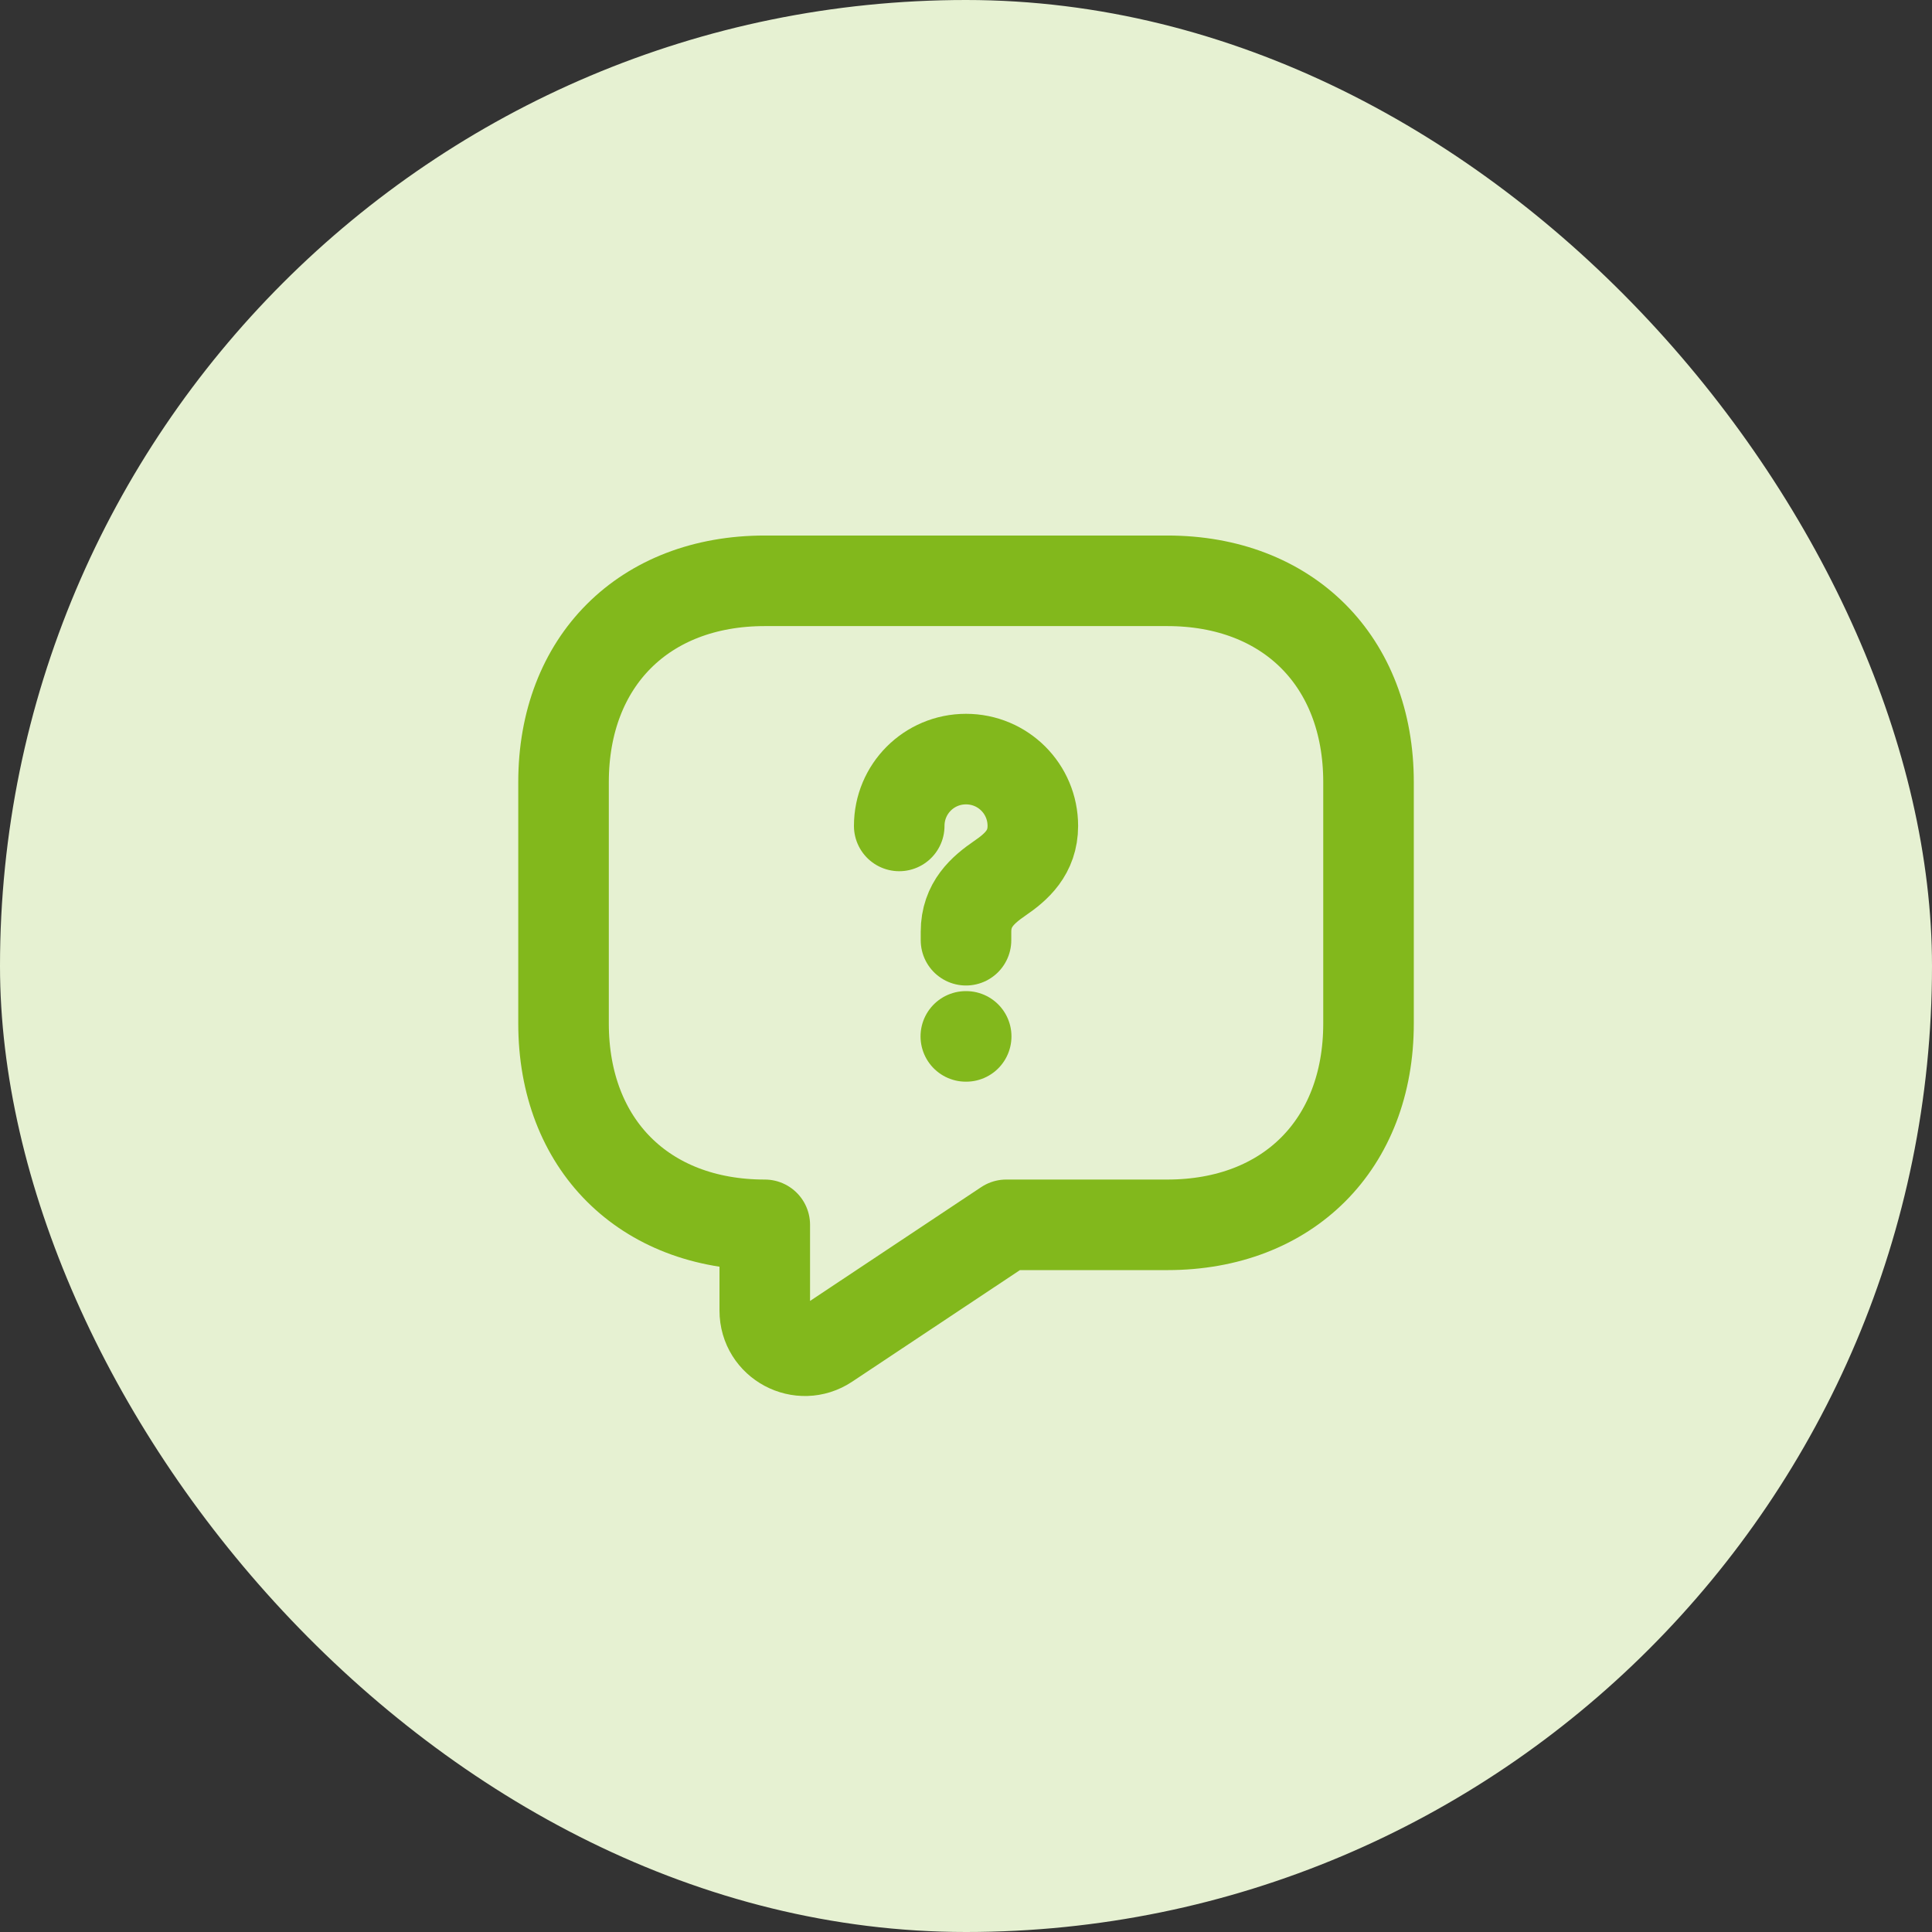 <svg width="32" height="32" viewBox="0 0 32 32" fill="none" xmlns="http://www.w3.org/2000/svg">
<rect x="0" y="0" width="32" height="32" fill="#333333" stroke="none"/>
<rect width="32" height="32" rx="16" fill="#E6F1D2"/>
<path d="M19.334 20.287H16.667L13.7 22.26C13.26 22.553 12.667 22.24 12.667 21.707V20.287C10.667 20.287 9.334 18.953 9.334 16.953V12.954C9.334 10.954 10.667 9.62 12.667 9.62H19.334C21.334 9.62 22.667 10.954 22.667 12.954V16.953C22.667 18.953 21.334 20.287 19.334 20.287Z" stroke="#82B81C" stroke-width="1.5" stroke-miterlimit="10" stroke-linecap="round" stroke-linejoin="round"/>
<path d="M16 15.573V15.433C16 14.98 16.28 14.74 16.56 14.547C16.834 14.36 17.107 14.12 17.107 13.68C17.107 13.067 16.613 12.573 16 12.573C15.387 12.573 14.894 13.067 14.894 13.68" stroke="#82B81C" stroke-width="1.5" stroke-linecap="round" stroke-linejoin="round"/>
<path d="M15.997 17.166H16.003" stroke="#82B81C" stroke-width="1.5" stroke-linecap="round" stroke-linejoin="round"/>
</svg>

